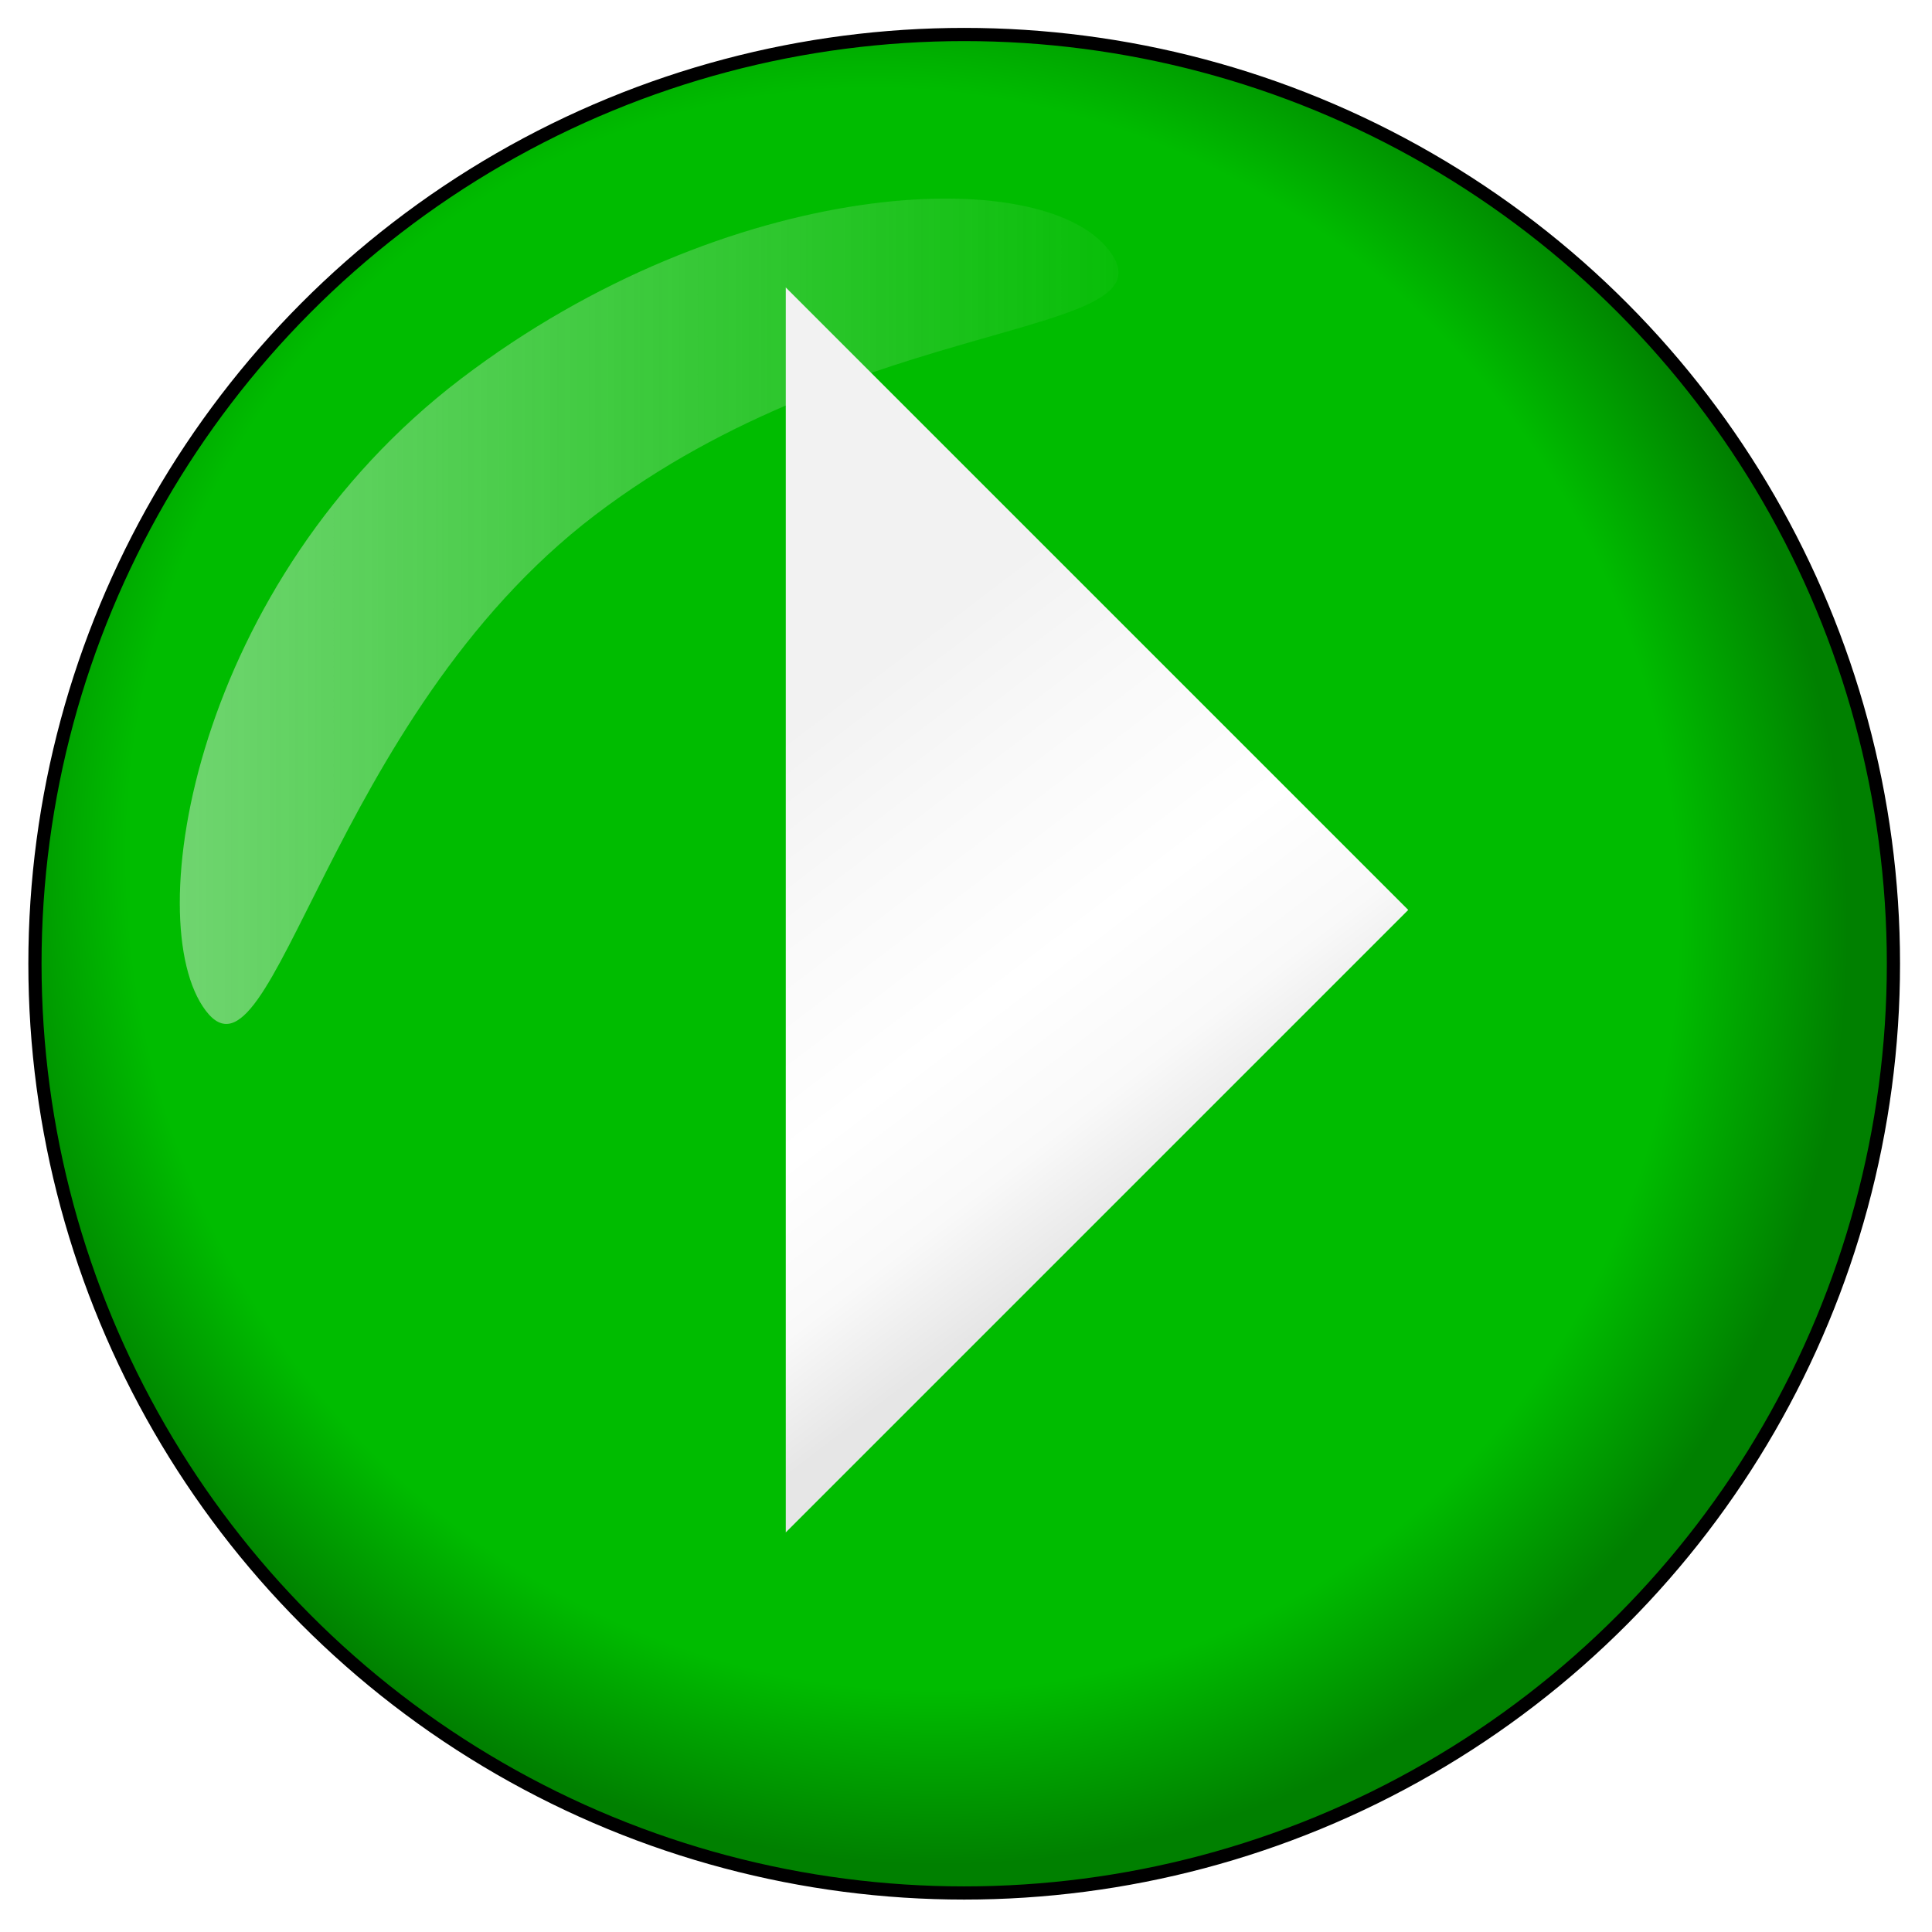 <svg height="32" viewBox="0 0 8.467 8.467" width="32" xmlns="http://www.w3.org/2000/svg" xmlns:xlink="http://www.w3.org/1999/xlink"><radialGradient id="a" cx="15.615" cy="14.487" gradientTransform="matrix(.897 -.442 .465 .944 18.9 38.22)" gradientUnits="userSpaceOnUse" r="15.958"><stop offset="0" stop-color="#00bc00"/><stop offset=".821" stop-color="#00bc00"/><stop offset="1" stop-color="#008000"/></radialGradient><linearGradient id="b" gradientUnits="userSpaceOnUse" x1="26.052" x2="44.585" y1="40.252" y2="40.252"><stop offset="0" stop-color="#f2f2f2"/><stop offset="1" stop-color="#f2f2f2" stop-opacity="0"/></linearGradient><filter id="c" color-interpolation-filters="sRGB" height="1.18" width="1.158" x="-.079" y="-.09"><feGaussianBlur stdDeviation=".526"/></filter><linearGradient id="d" gradientUnits="userSpaceOnUse" x1="255.37" x2="270.981" y1="1181.841" y2="1202.358"><stop offset="0" stop-color="#f2f2f2"/><stop offset=".269" stop-color="#f9f9f9"/><stop offset=".576" stop-color="#fff"/><stop offset=".813" stop-color="#f9f9f9"/><stop offset="1" stop-color="#e6e6e6"/></linearGradient><g transform="matrix(.257 0 0 .257 -6.232 -7.666)"><circle cx="40.691" cy="46.263" fill="url(#a)" r="15.846" stroke="#000" stroke-linecap="round" stroke-linejoin="round" stroke-width=".225"/><path d="m43.164 34.101c1.152 1.514-4.229 1.055-8.769 4.512-4.541 3.457-5.483 9.966-6.636 8.452-1.152-1.514-.185-7.323 4.355-10.78 4.541-3.457 9.897-3.698 11.05-2.184z" fill="url(#b)" filter="url(#c)" opacity=".703"/></g><path d="m250.888 1219.978v-27.01-27.009l27.009 27.009z" fill="url(#d)" transform="matrix(.101 0 0 .101 -21.896 -116.502)"/></svg>
